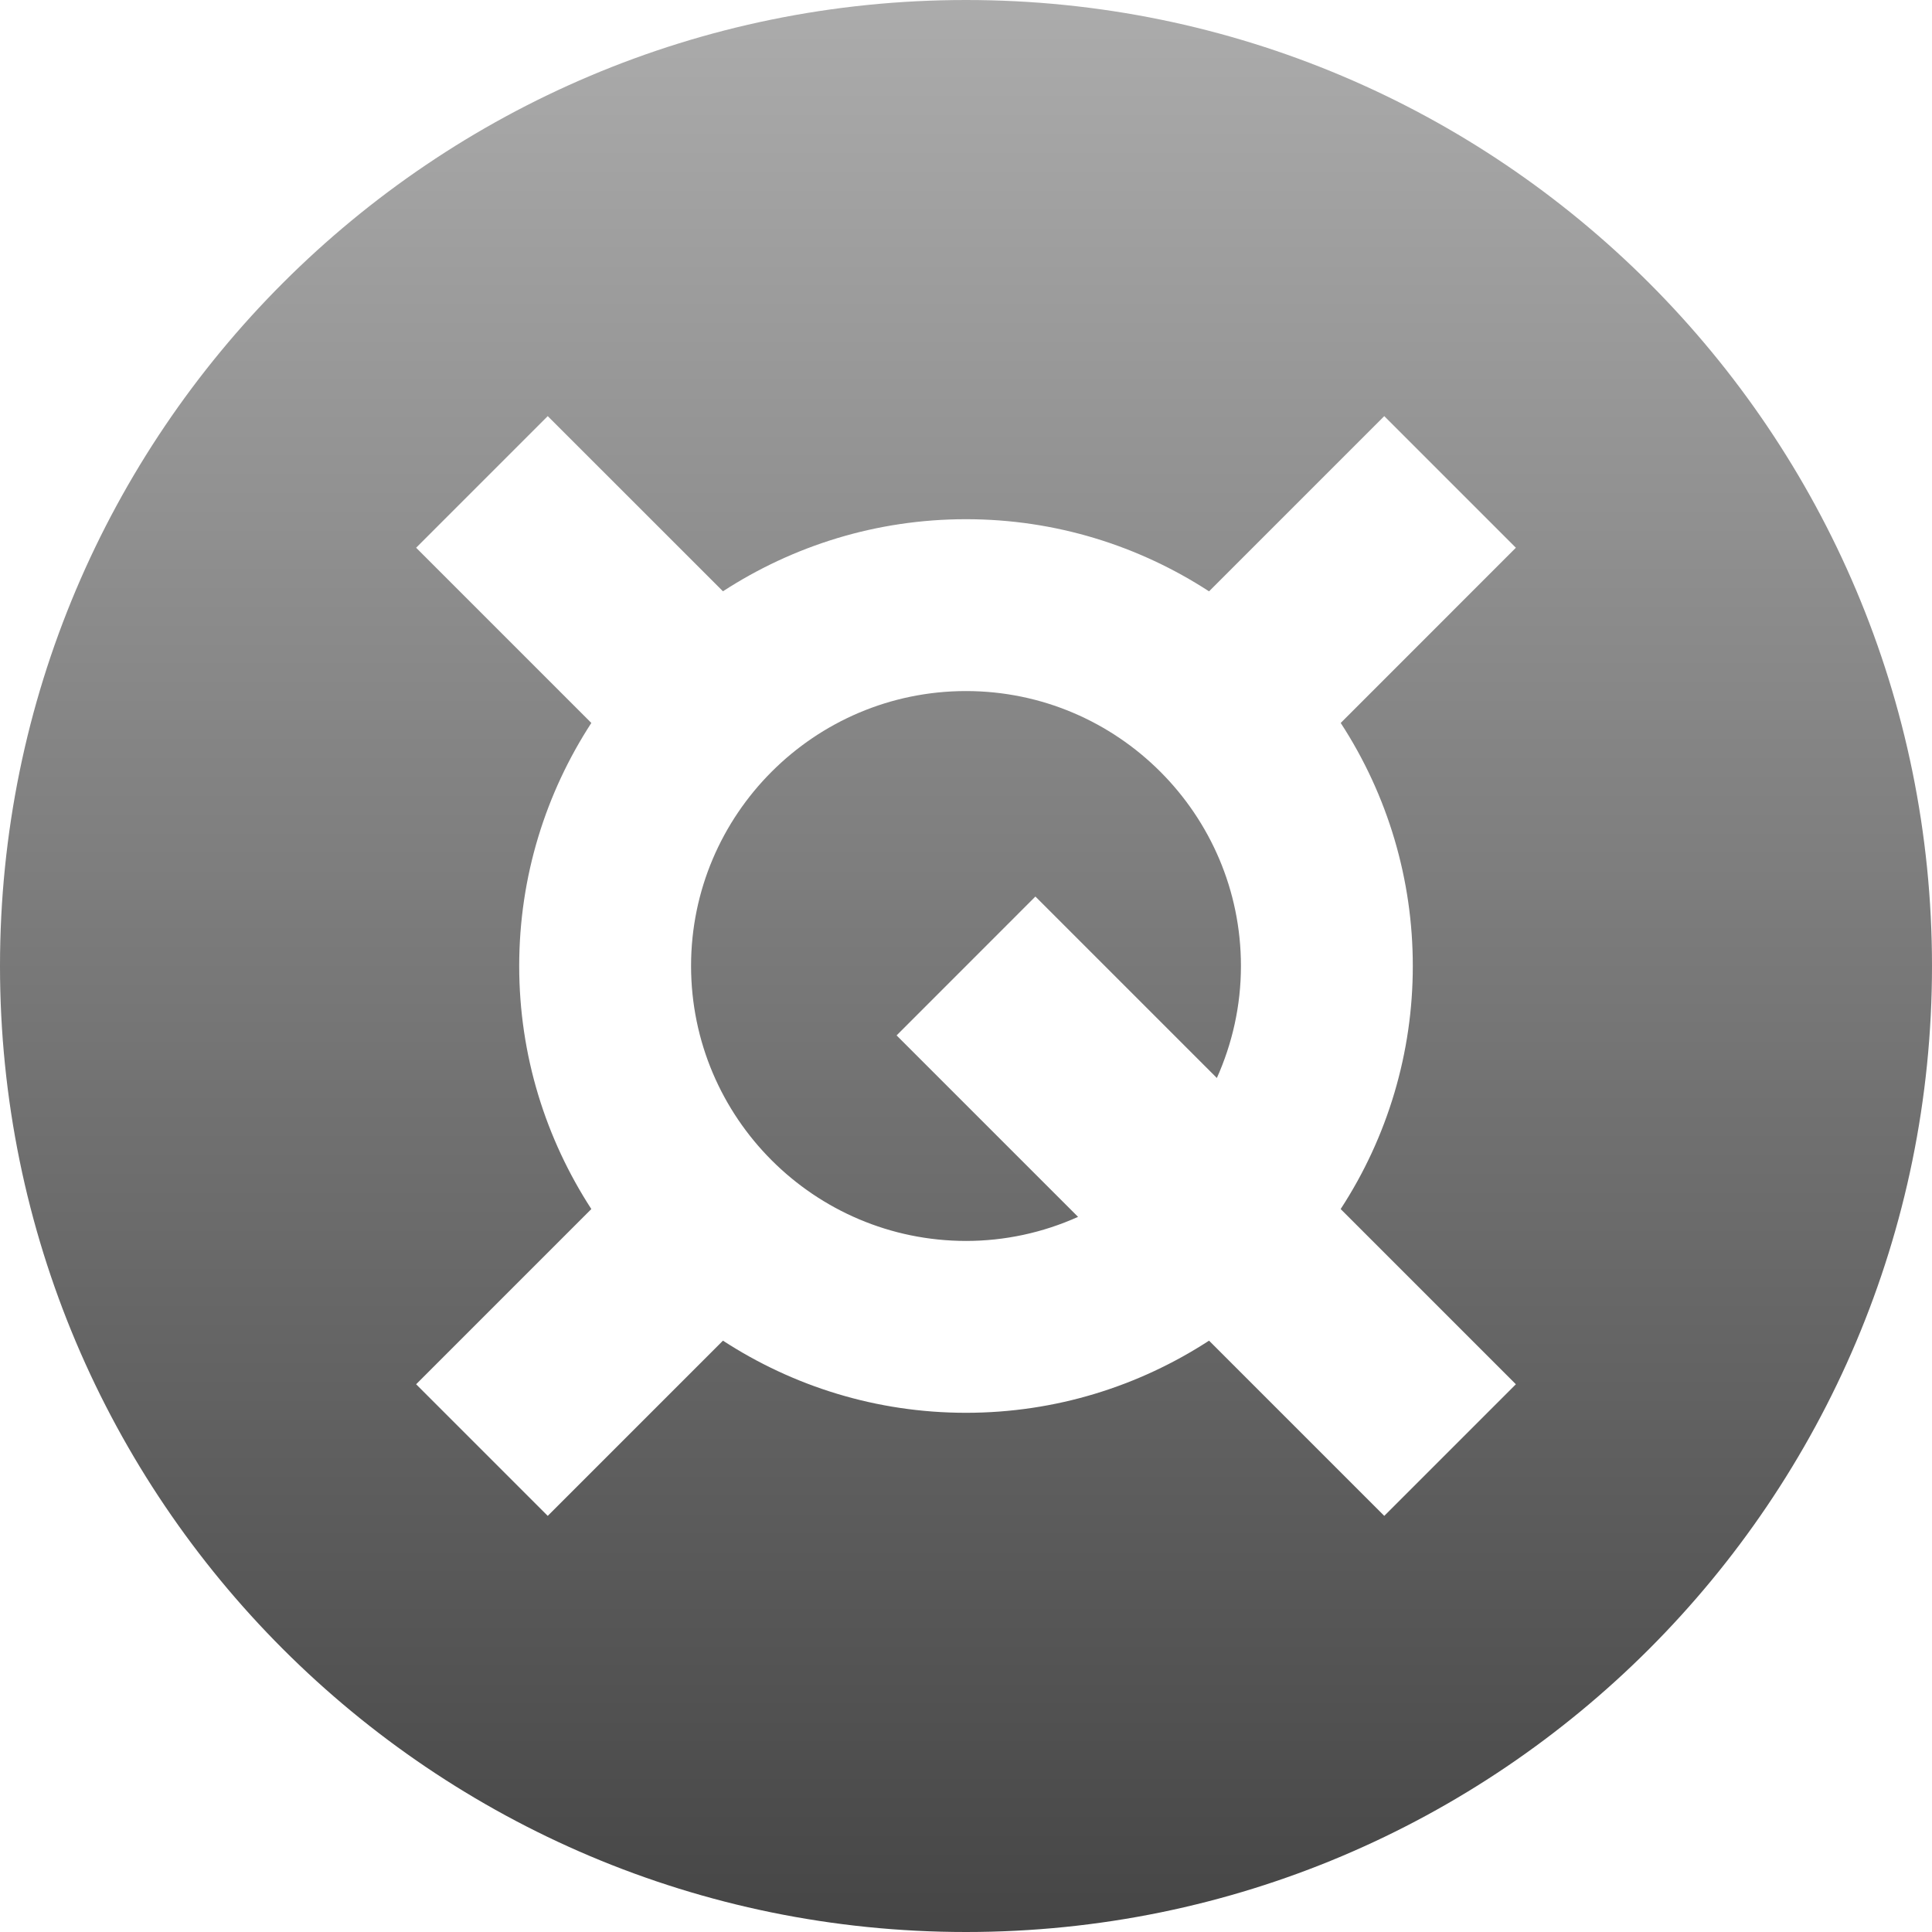 <svg width="65" height="65" viewBox="0 0 65 65" fill="none" xmlns="http://www.w3.org/2000/svg">
<path fill-rule="evenodd" clip-rule="evenodd" d="M32.5 0C14.551 0 0 14.551 0 32.5C0 50.449 14.551 65 32.5 65C50.449 65 65 50.449 65 32.5C65 14.551 50.449 0 32.5 0ZM23.25 32.5C23.25 27.4 27.4 23.25 32.5 23.25C37.6 23.25 41.75 27.4 41.75 32.5C41.75 33.842 41.456 35.115 40.94 36.268L34.835 30.163L30.165 34.835L36.27 40.94C35.085 41.474 33.8 41.75 32.5 41.75C27.394 41.744 23.256 37.606 23.25 32.5ZM47.532 32.5C47.535 29.597 46.692 26.755 45.107 24.323L51 18.428L46.572 14L40.677 19.895C38.321 18.364 35.518 17.468 32.5 17.468C29.482 17.468 26.679 18.364 24.323 19.893L18.428 14L14 18.428L19.895 24.323C18.364 26.679 17.468 29.482 17.468 32.5C17.468 35.518 18.366 38.321 19.895 40.677L14 46.572L18.428 51L24.323 45.105C26.679 46.636 29.482 47.532 32.5 47.532C35.518 47.532 38.321 46.636 40.677 45.105L46.572 51L51 46.572L45.105 40.677C46.691 38.245 47.534 35.404 47.532 32.5Z" fill="url(#paint0_linear)"/>
<defs>
<linearGradient id="paint0_linear" x2="1" gradientUnits="userSpaceOnUse" gradientTransform="translate(32.5) scale(65) rotate(90)">
<stop stop-color="#ACACAC"/>
<stop offset="1" stop-color="#454545"/>
</linearGradient>
</defs>
</svg>
